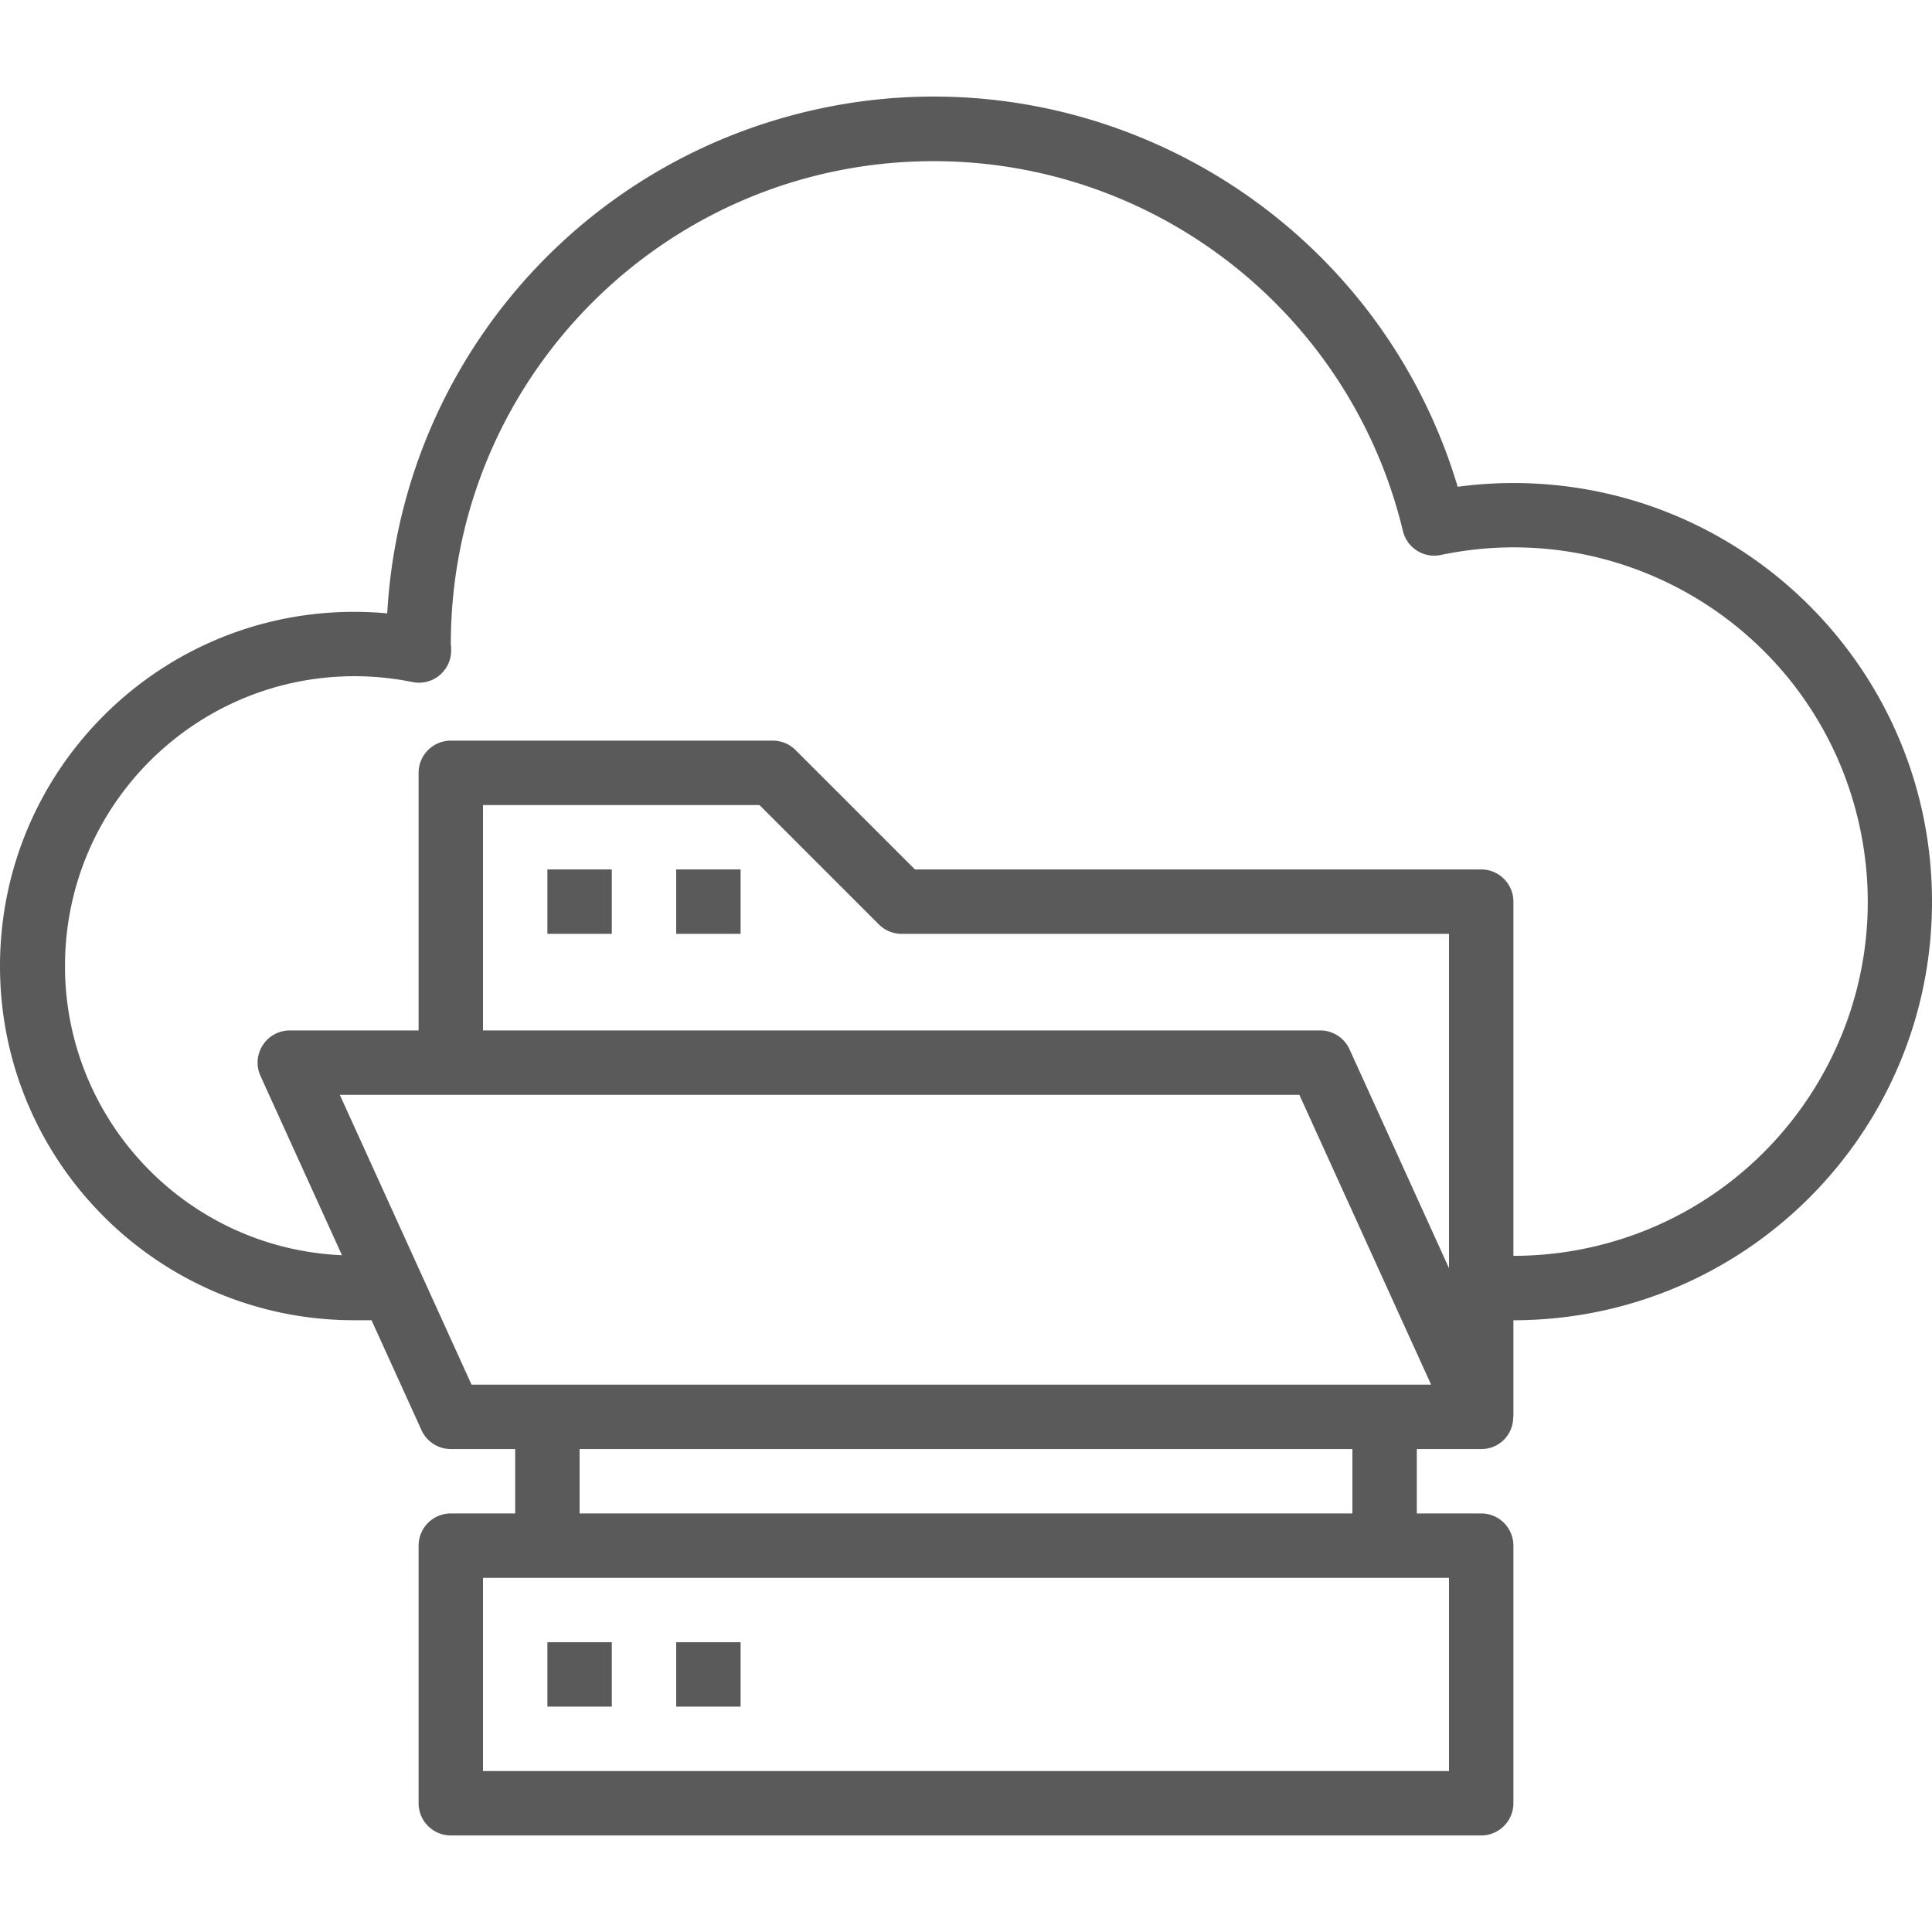 <svg xmlns="http://www.w3.org/2000/svg" viewBox="0 0 480 480" width="512" height="512"><path fill="#5a5a5a" d="M136 408.009h16v16h-16zm0-192h16v16h-16zm32 0h16v16h-16zm0 192h16v16h-16z"/><path d="M376 120.009c-4.629.002-9.252.312-13.84.928-21.557-71.918-97.334-112.744-169.253-91.186-54.84 16.438-93.505 65.473-96.699 122.635A90.484 90.484 0 0 0 88 152.01c-48.601 0-88 39.399-88 88s39.399 88 88 88h4.304l12.416 27.312a8 8 0 0 0 7.28 4.688h16v16h-16a8 8 0 0 0-8 8v64a8 8 0 0 0 8 8h256a8 8 0 0 0 8-8v-64a8 8 0 0 0-8-8h-16v-16h16a7.873 7.873 0 0 0 7.945-7.799c.001-.067 0-.134-.001-.201H376v-24c57.438 0 104-46.562 104-104s-46.562-104.001-104-104.001zm-16 272v48H120v-48h240zm-216-16v-16h192v16H144zm-26.848-32l-32.728-72h238.4l32.728 72h-238.4zM360 315.081l-24.72-54.4a8 8 0 0 0-7.28-4.672H120v-56h68.688l29.656 29.656a8 8 0 0 0 5.656 2.344h136v83.072zm34.077-4.944A87.984 87.984 0 0 1 376 312.009v-88a8 8 0 0 0-8-8H227.312l-29.656-29.656a8 8 0 0 0-5.656-2.344h-80a8 8 0 0 0-8 8v64H72a8 8 0 0 0-7.28 11.312l20.24 44.536c-39.704-1.74-70.481-35.337-68.741-75.041 1.74-39.704 35.337-70.481 75.041-68.741 3.773.165 7.527.627 11.228 1.382a7.999 7.999 0 0 0 9.6-7.84c0-.464 0-.928-.08-1.6-.021-66.239 53.659-119.953 119.897-119.975 55.445-.018 103.676 37.972 116.647 91.879a7.999 7.999 0 0 0 9.416 5.96c47.567-9.971 94.211 20.506 104.183 68.073s-20.506 94.212-68.074 104.183z" fill="#5a5a5a"/></svg>